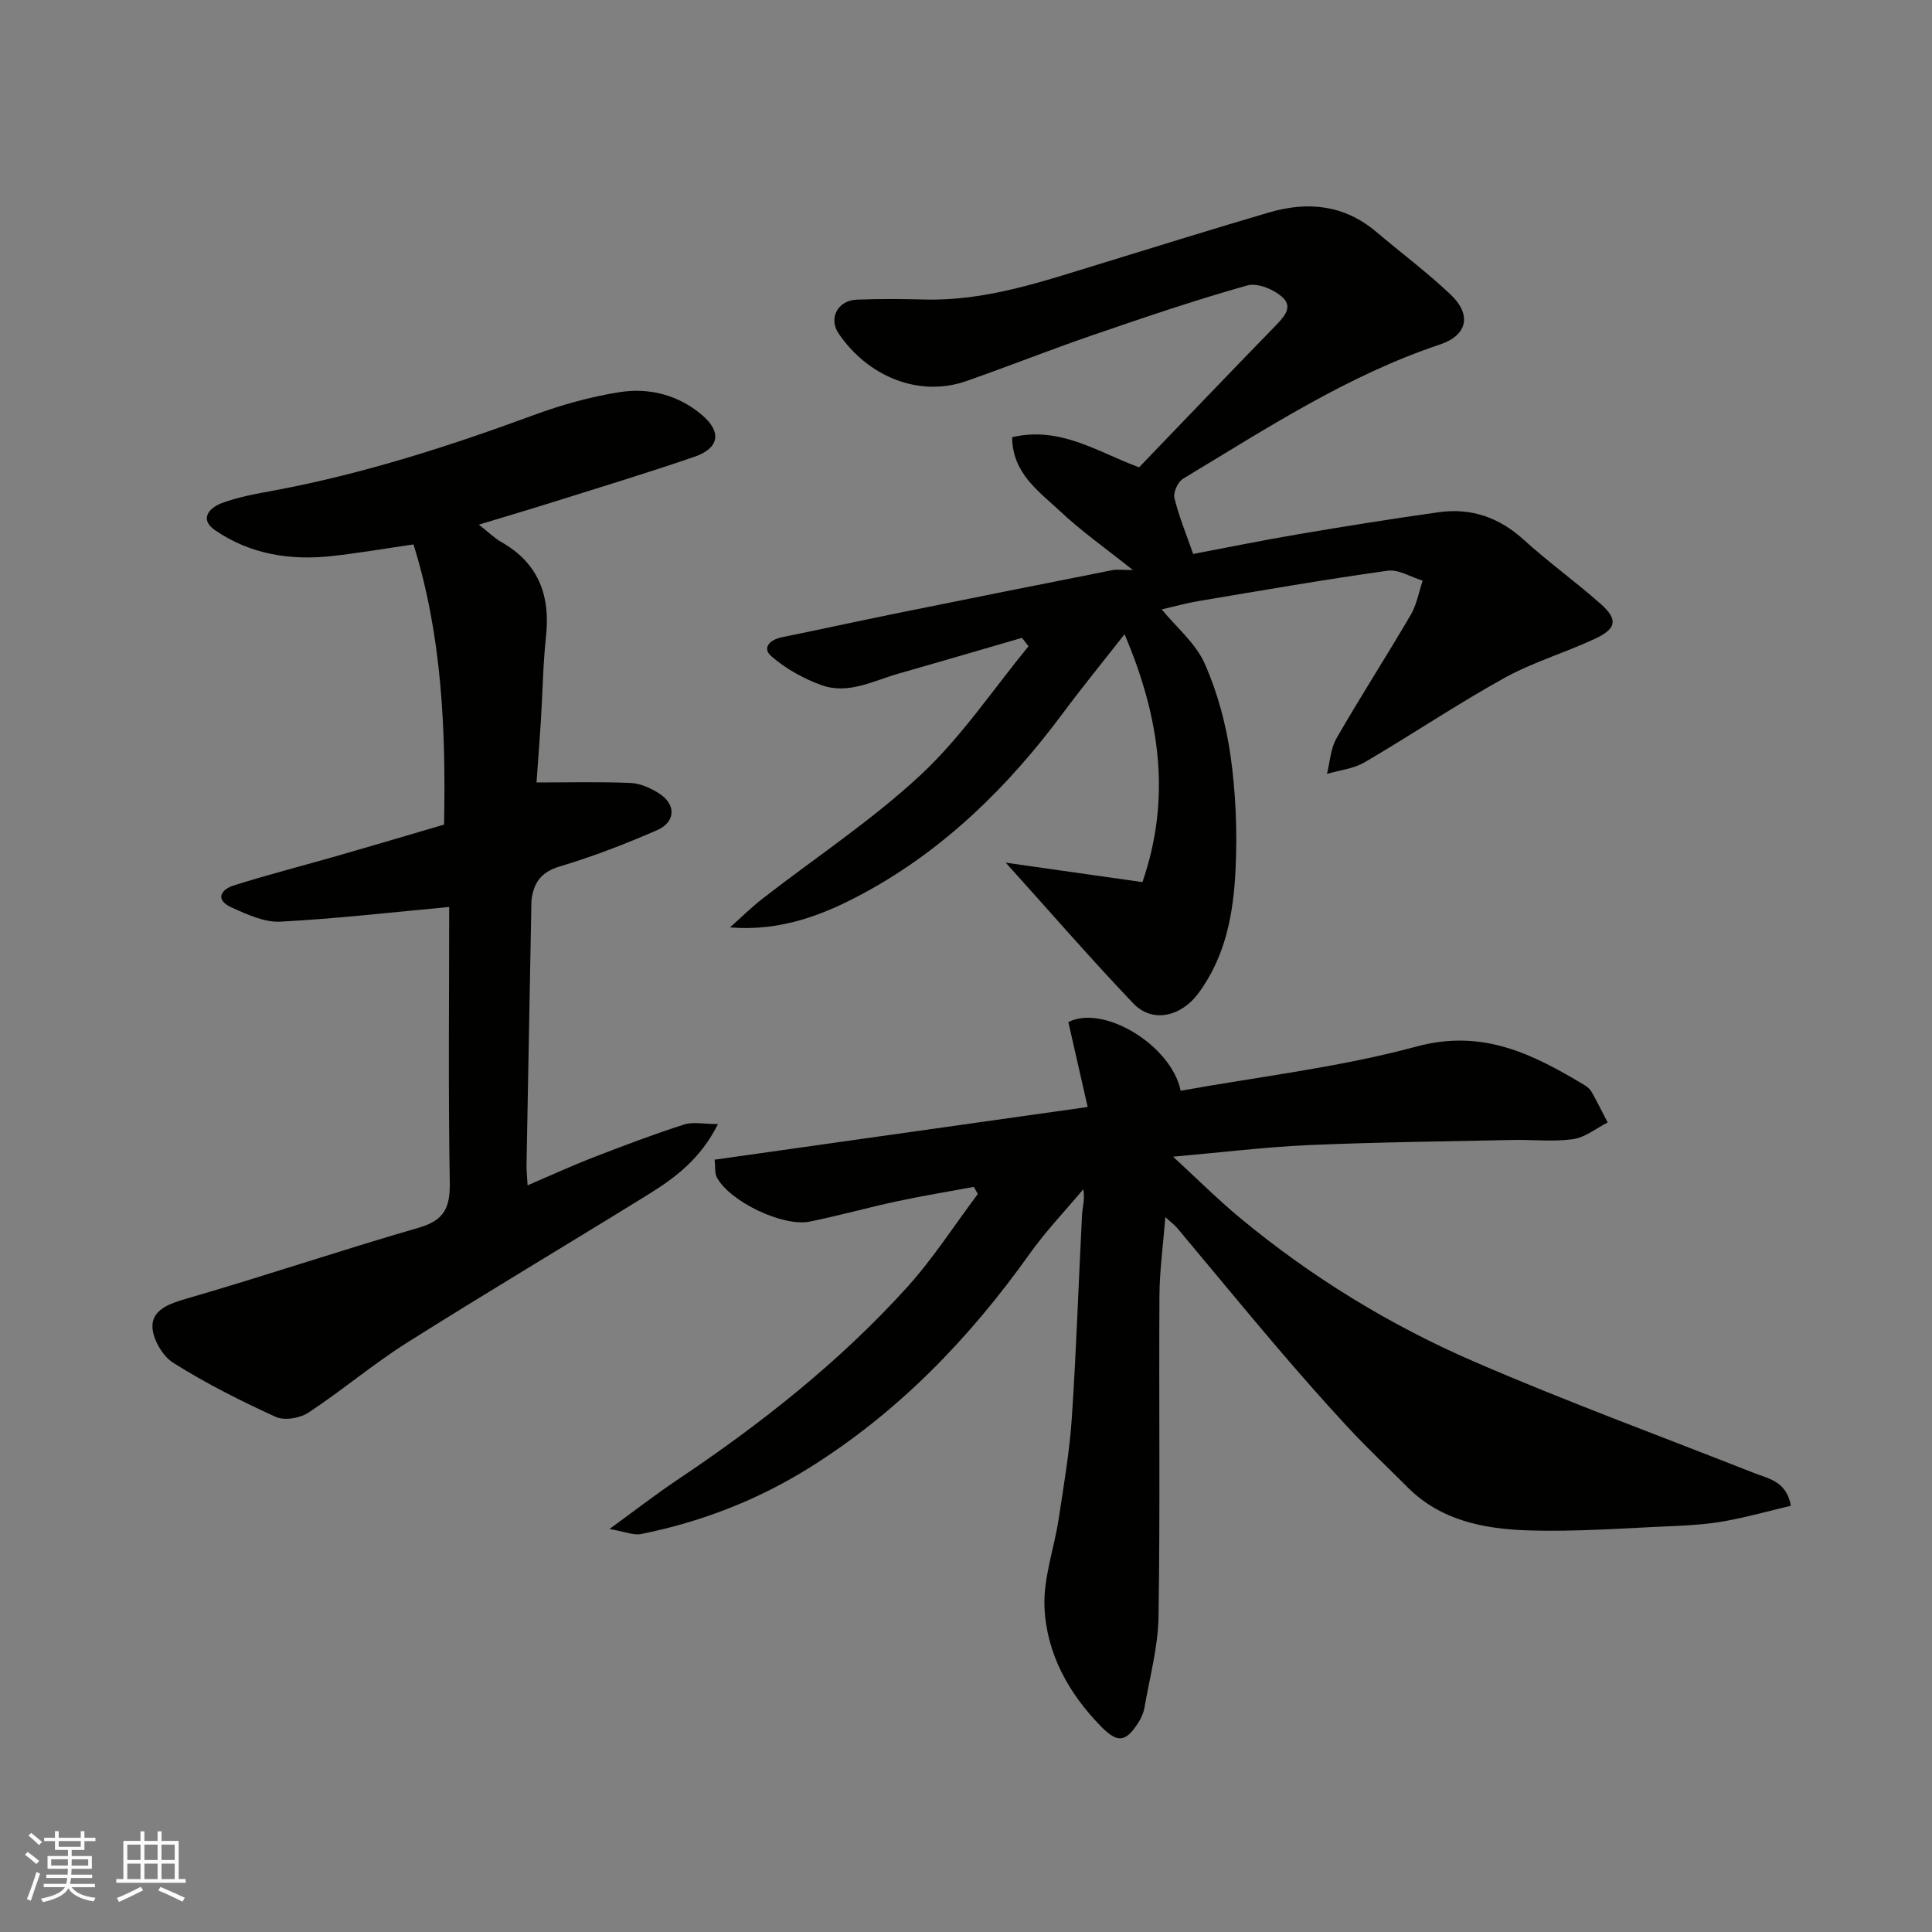 <svg enable-background="new 0 0 400 400" viewBox="0 0 400 400" xmlns="http://www.w3.org/2000/svg"><rect x="0" y="0" width="400" height="400" fill="#808080" stroke="none"/><g fill="#010100"><path d="m221.19 211.61c7.26-3.71 21.29 4.75 23.26 14.22 16.29-2.94 32.87-4.84 48.8-9.15 13.75-3.73 24.16 1.58 34.89 8.03.56.33 1.1.84 1.41 1.4 1.15 2.06 2.21 4.18 3.3 6.28-2.38 1.21-4.66 3.11-7.16 3.46-4.08.58-8.31.08-12.47.17-14.1.3-28.21.45-42.29 1.06-9.04.4-18.04 1.52-28.06 2.4 4.87 4.47 9.21 8.82 13.92 12.72 14.68 12.17 30.88 22.1 48.3 29.66 19.1 8.28 38.67 15.45 58.04 23.1 3.06 1.21 6.71 1.67 7.66 6.79-4.56 1.08-9.04 2.35-13.6 3.17-3.54.64-7.18.89-10.79 1.04-10.1.42-20.22 1.23-30.29.88-8.97-.32-17.86-2.06-24.68-8.91-4.12-4.13-8.38-8.13-12.34-12.4-5.15-5.56-10.16-11.26-15.07-17.03-6.81-8-13.48-16.13-20.23-24.18-.6-.72-1.38-1.28-2.52-2.32-.46 5.88-1.19 11.07-1.22 16.26-.13 22.16.16 44.32-.19 66.48-.1 6.28-1.83 12.54-2.91 18.8-.19 1.1-.69 2.21-1.29 3.15-2.61 4.05-4.29 4.23-7.7.76-6.74-6.88-11.3-15.15-11.71-24.69-.26-6.04 2.01-12.17 2.94-18.29 1.05-6.95 2.25-13.91 2.72-20.92.94-14.01 1.39-28.06 2.12-42.09.08-1.58.63-3.14.25-5.23-3.7 4.42-7.72 8.61-11.05 13.29-12.52 17.6-27.27 32.88-45.67 44.37-10.73 6.7-22.41 11.23-34.82 13.71-1.6.32-3.43-.51-6.55-1.04 5.18-3.77 9.49-7.11 14-10.14 17.29-11.58 33.57-24.4 47.56-39.85 5.42-5.98 9.83-12.88 14.7-19.37-.28-.49-.56-.98-.83-1.47-5.31.99-10.64 1.86-15.92 2.99-6.04 1.29-12 2.98-18.06 4.2-5.58 1.12-16.5-4.15-19.2-9.1-.49-.91-.31-2.19-.49-3.72 25.76-3.64 51.27-7.24 77.24-10.91-1.41-6.24-2.66-11.72-4-17.58z"/><path d="m151.14 192c2.24-1.99 4.38-4.11 6.74-5.95 10.98-8.53 22.7-16.25 32.83-25.7 8.38-7.82 14.9-17.63 22.24-26.55-.45-.58-.91-1.16-1.36-1.74-8.51 2.47-17 4.97-25.52 7.39-5.22 1.49-10.41 4.38-15.93 2.42-3.74-1.33-7.44-3.41-10.44-6-1.97-1.7-.32-3.43 2.19-3.94 7.81-1.57 15.59-3.3 23.4-4.88 15-3.04 30.02-6.04 45.03-9.01.96-.19 1.98-.02 4.23-.02-5.62-4.49-10.64-8.01-15.06-12.17-4.39-4.13-9.87-7.8-9.94-15.33 10.03-2.38 18.01 3.23 26.29 6.23 9.35-9.72 18.6-19.4 27.94-29 1.78-1.83 4-3.98 1.9-6.05-1.74-1.71-5.28-3.2-7.41-2.61-10.8 3.03-21.43 6.65-32.05 10.3-8.77 3.01-17.4 6.45-26.16 9.51-9.89 3.45-20.43-1.01-26.43-9.85-2.15-3.17-.18-6.86 3.76-7.01 4.66-.18 9.33-.15 14-.03 12.69.35 24.46-3.74 36.33-7.37 11.67-3.57 23.31-7.22 35.01-10.65 7.98-2.34 15.53-1.63 22.17 3.98 5.14 4.35 10.56 8.4 15.44 13.02 4.4 4.17 3.49 8.43-2.2 10.33-19.24 6.43-36.04 17.47-53.21 27.8-1.06.64-2.06 2.83-1.78 3.98.94 3.85 2.48 7.56 3.88 11.59 6.87-1.3 14.32-2.82 21.81-4.09 9.66-1.64 19.33-3.19 29.03-4.55 6.73-.95 12.54 1.08 17.66 5.75 5.09 4.63 10.72 8.66 15.87 13.23 3.62 3.21 3.32 5.12-1.17 7.22-6.19 2.89-12.86 4.84-18.81 8.14-9.83 5.45-19.19 11.76-28.9 17.44-2.28 1.34-5.18 1.63-7.79 2.4.63-2.48.75-5.24 1.98-7.38 4.96-8.62 10.36-16.99 15.38-25.57 1.23-2.11 1.66-4.69 2.46-7.06-2.43-.74-4.98-2.37-7.27-2.06-13.09 1.83-26.12 4.1-39.16 6.29-2.56.43-5.07 1.14-7.6 1.72 3.07 3.74 7.05 7.02 8.91 11.24 2.66 6.01 4.43 12.61 5.35 19.13 1.08 7.66 1.39 15.53 1.04 23.27-.42 9.14-1.99 18.15-7.74 25.88-3.54 4.77-9.47 6.22-13.44 2.06-8.69-9.1-16.93-18.63-26.41-29.14 9.87 1.4 18.73 2.66 28.3 4.02 5.97-17.32 3.71-33.89-3.7-51.32-4.66 5.94-8.84 11.06-12.78 16.36-11.18 15.06-24.38 28.05-40.85 37.05-8.29 4.53-17.38 8.19-28.06 7.28z"/><path d="m91.94 170.72c.38-19.83-.45-39.11-6.33-58-5.85.84-11.37 1.8-16.94 2.41-8.6.94-16.83-.36-24.1-5.32-3.45-2.35-1.12-4.69 1.18-5.58 3.6-1.38 7.5-2.03 11.32-2.74 18.29-3.44 35.91-9.1 53.34-15.52 5.77-2.13 11.8-3.82 17.86-4.78 6.12-.97 12.14.57 17.01 4.68 4.23 3.58 3.66 6.93-1.56 8.72-9.69 3.33-19.5 6.3-29.28 9.38-4.77 1.5-9.57 2.91-15.3 4.65 1.97 1.54 3.19 2.77 4.63 3.59 7.74 4.38 10.2 11.09 9.27 19.63-.62 5.73-.69 11.53-1.05 17.29-.28 4.4-.62 8.81-.91 12.87 6.63 0 13.05-.17 19.45.1 2 .08 4.14 1.04 5.88 2.14 3.59 2.25 3.53 5.94-.37 7.64-6.55 2.86-13.26 5.44-20.09 7.49-3.69 1.1-5.32 3.11-5.85 6.56-.1.65-.09 1.33-.1 1.99-.34 17.76-.67 35.52-.99 53.28-.02 1.15.12 2.31.22 4.21 4.77-2.04 9.14-4.05 13.62-5.79 6.21-2.41 12.44-4.76 18.77-6.8 1.89-.61 4.15-.09 7.03-.09-3.63 7.23-8.88 11.13-14.45 14.58-16.64 10.29-33.46 20.29-50.01 30.73-7.02 4.43-13.4 9.87-20.35 14.44-1.75 1.15-4.97 1.69-6.76.87-7.27-3.32-14.47-6.94-21.22-11.2-2.27-1.43-4.39-5.15-4.3-7.74.12-3.32 3.63-4.55 7.12-5.56 16.08-4.65 31.95-10.02 48.03-14.67 5.29-1.53 6.5-4.17 6.41-9.39-.33-19.31-.12-38.63-.12-57.01-11.72 1.08-23.33 2.43-34.98 3.04-3.3.17-6.87-1.5-10.04-2.92-3.47-1.56-2.38-3.7.48-4.6 7.28-2.28 14.68-4.18 22.02-6.29 7.14-2.05 14.27-4.18 21.46-6.29z"/></g><path d="m5.17 384 .55-.58c.85.61 1.65 1.24 2.4 1.87l-.59.64c-.83-.73-1.62-1.37-2.36-1.93m1.22 9.53-.82-.34c.71-1.76 1.37-3.64 1.98-5.63.24.13.5.25.76.36-.6 1.67-1.24 3.54-1.92 5.61m-.5-13.5.57-.54c.56.44 1.31 1.06 2.26 1.87l-.64.64c-.68-.66-1.41-1.32-2.19-1.97m3.25.46h2.24v-1.36h.77v1.36h4.57v-1.36h.76v1.36h2.28v.69h-2.28v1.84h-2.64v1.26h4.18v2.64h-4.21c0 .45-.02.86-.05 1.21h4.32v.69h-4.38c-.04.34-.1.75-.19 1.22h5.15v.69h-4.82c.87 1.19 2.51 1.92 4.93 2.19-.17.31-.3.57-.37.76-2.77-.49-4.52-1.41-5.26-2.76-.56 1.26-2.3 2.23-5.24 2.9-.12-.24-.26-.48-.43-.72 2.73-.55 4.38-1.34 4.96-2.38h-4.38v-.69h4.65c.1-.38.17-.79.21-1.22h-4.32v-.69h4.4c.03-.34.05-.75.05-1.21h-4.2v-2.64h4.23v-1.26h-2.69v-1.84h-2.24zm1.46 4.46v1.29h3.45c.01-.4.02-.57.01-.53v-.32-.45h-3.46zm1.55-2.59h4.57v-1.19h-4.57zm6.11 2.59h-3.42v.77c-.01.19-.01.37-.02.53h3.44z" fill="#fbfafc"/><path d="m32.63 379.16h.82v1.98h3.54v7.89h1.45v.78h-14.36v-.78h1.46v-7.89h3.54v-1.98h.82v1.98h2.73zm-3.49 11.48.5.73c-1.61.82-3.28 1.63-5 2.41-.13-.27-.28-.55-.44-.82 1.75-.72 3.4-1.49 4.94-2.32m-2.78-5.55h2.73v-3.18h-2.73zm0 3.95h2.73v-3.2h-2.73zm3.54-3.95h2.73v-3.18h-2.73zm0 3.95h2.73v-3.2h-2.73zm7.89 4.68c-1.84-.92-3.51-1.7-5.02-2.32l.45-.73c1.89.8 3.57 1.55 5.04 2.23zm-1.62-11.81h-2.73v3.18h2.73zm-2.73 7.13h2.73v-3.2h-2.73z" fill="#fbfafc"/></svg>